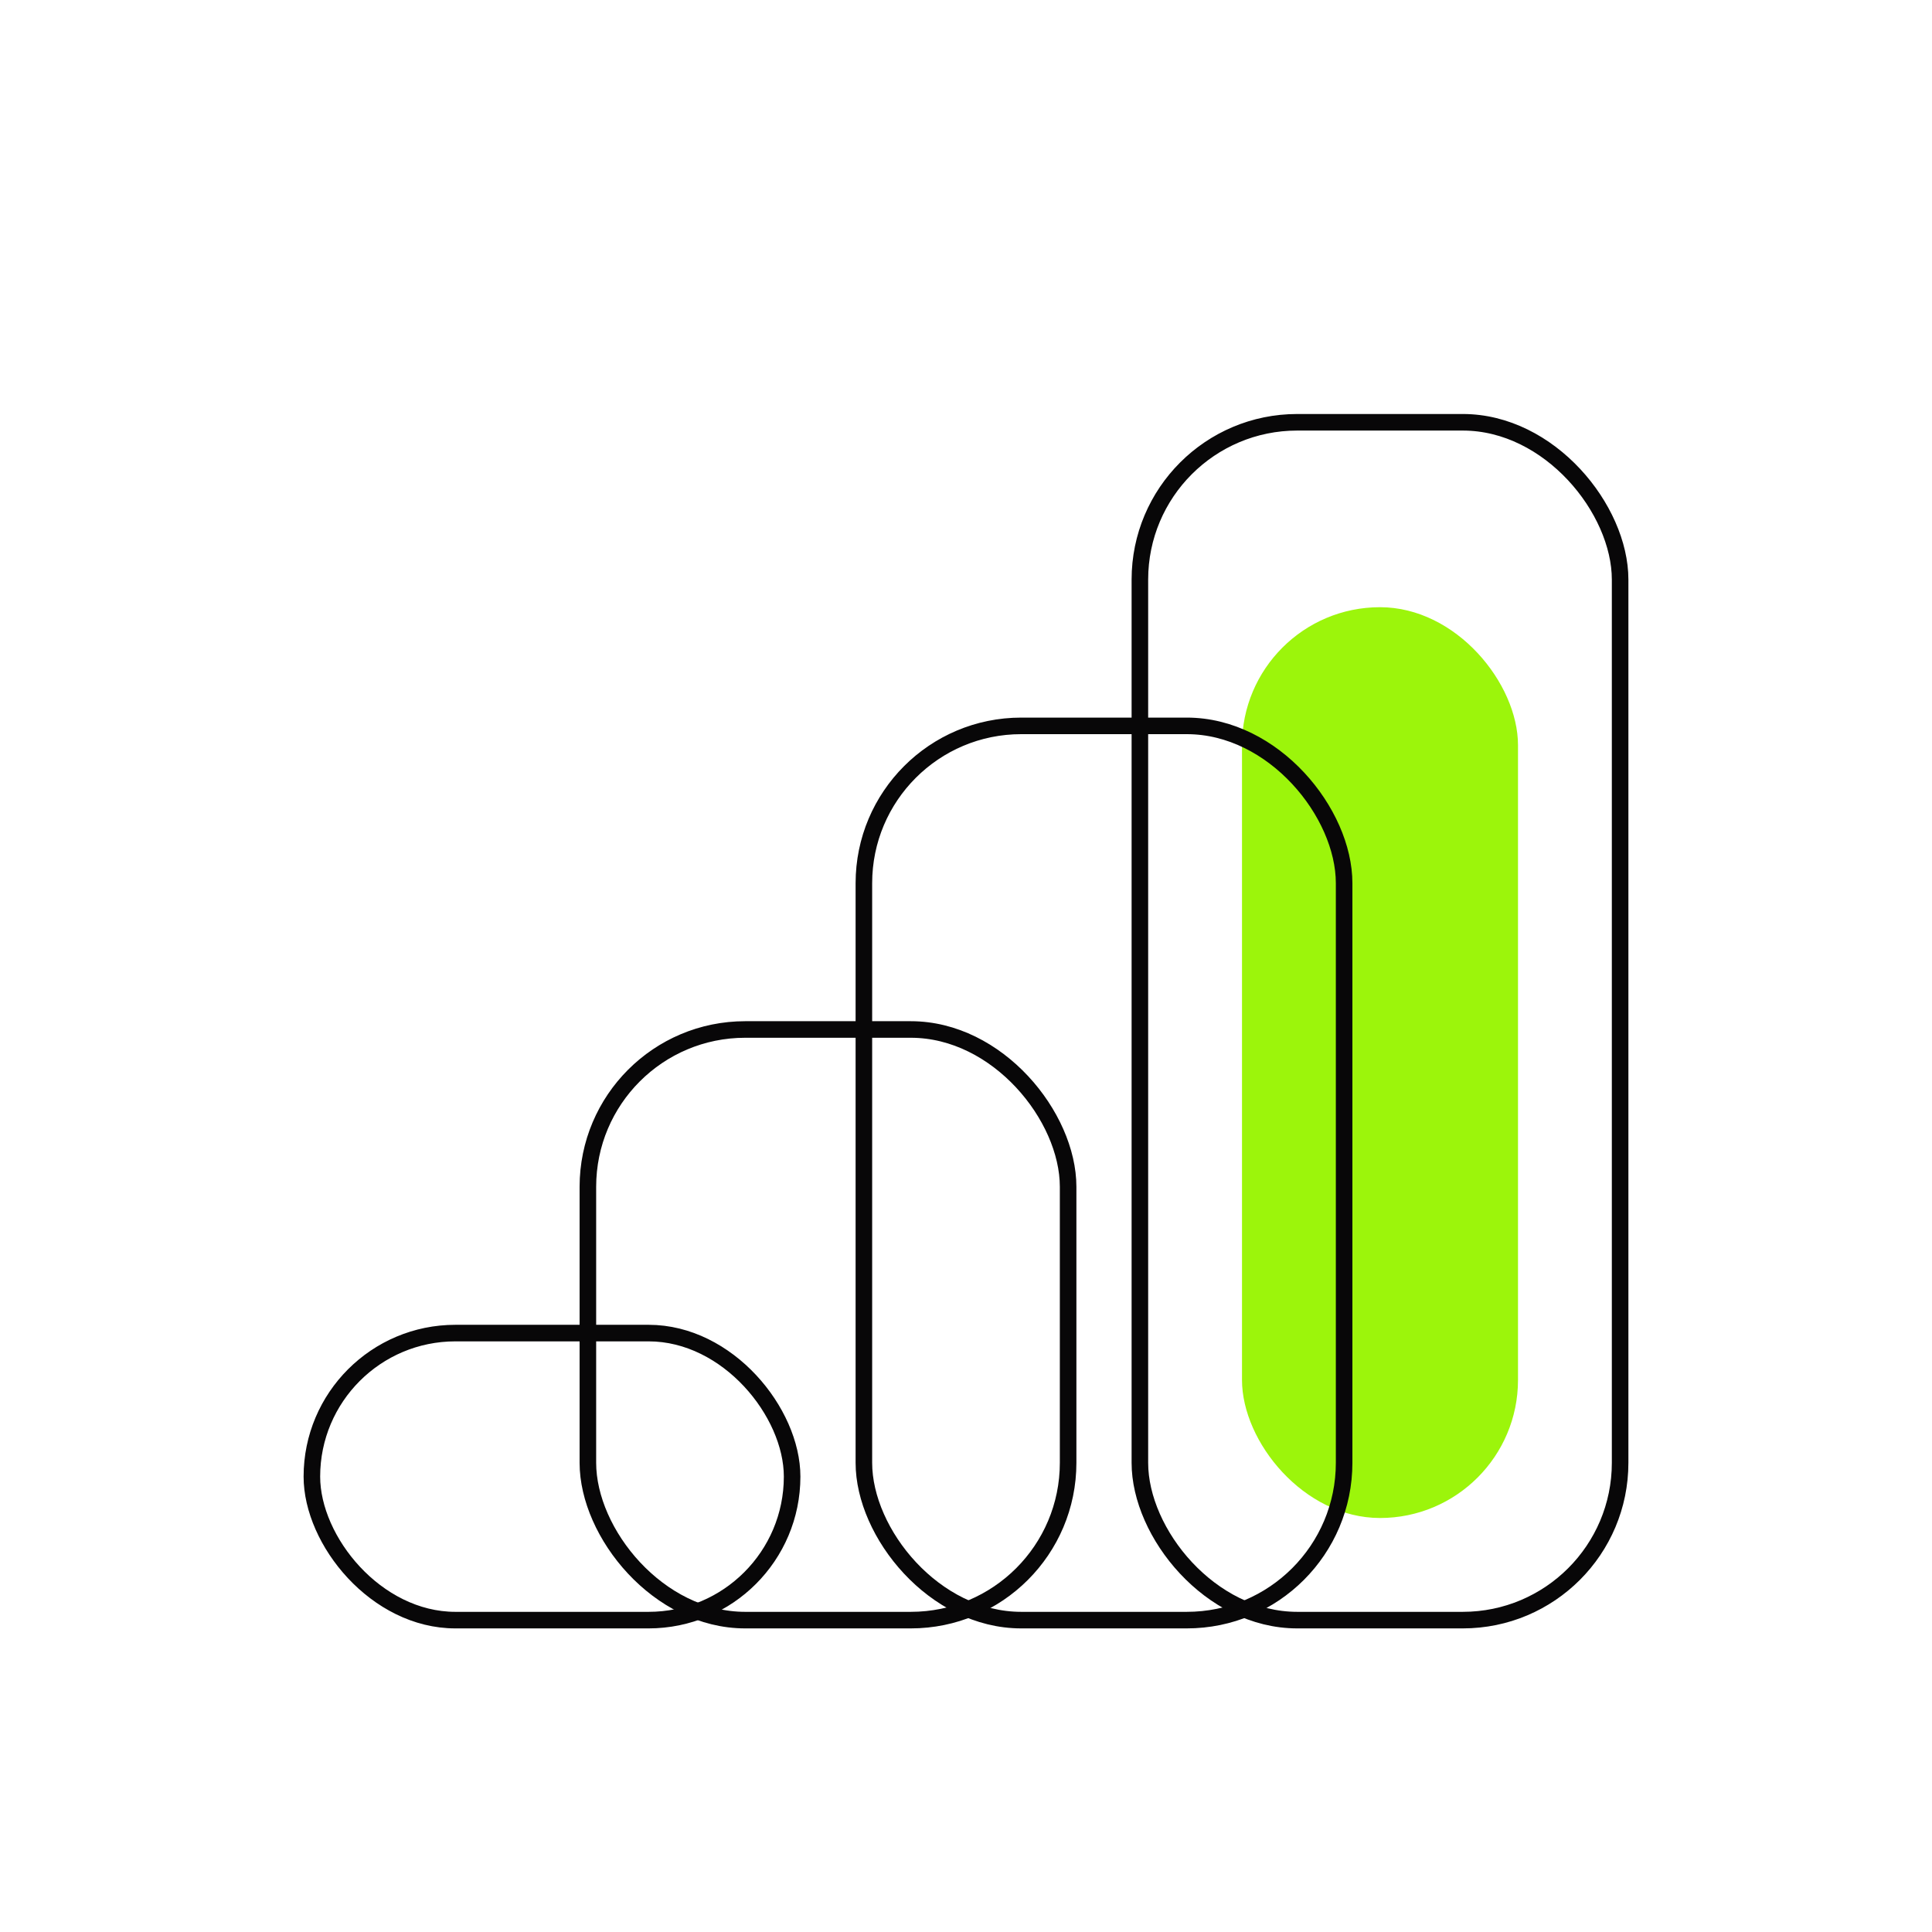 <svg width="350" height="350" viewBox="0 0 350 350" fill="none" xmlns="http://www.w3.org/2000/svg">
<rect x="225" y="110" width="50" height="165" rx="25" fill="#9CF50B"/>
<rect x="156.5" y="131.5" width="87" height="162" rx="28.5" stroke="#080708" stroke-width="3"/>
<rect x="106.5" y="186.5" width="87" height="107" rx="28.5" stroke="#080708" stroke-width="3"/>
<rect x="56.5" y="241.5" width="87" height="52" rx="26" stroke="#080708" stroke-width="3"/>
<rect x="206.5" y="76.5" width="87" height="217" rx="28.5" stroke="#080708" stroke-width="3"/>
</svg>
